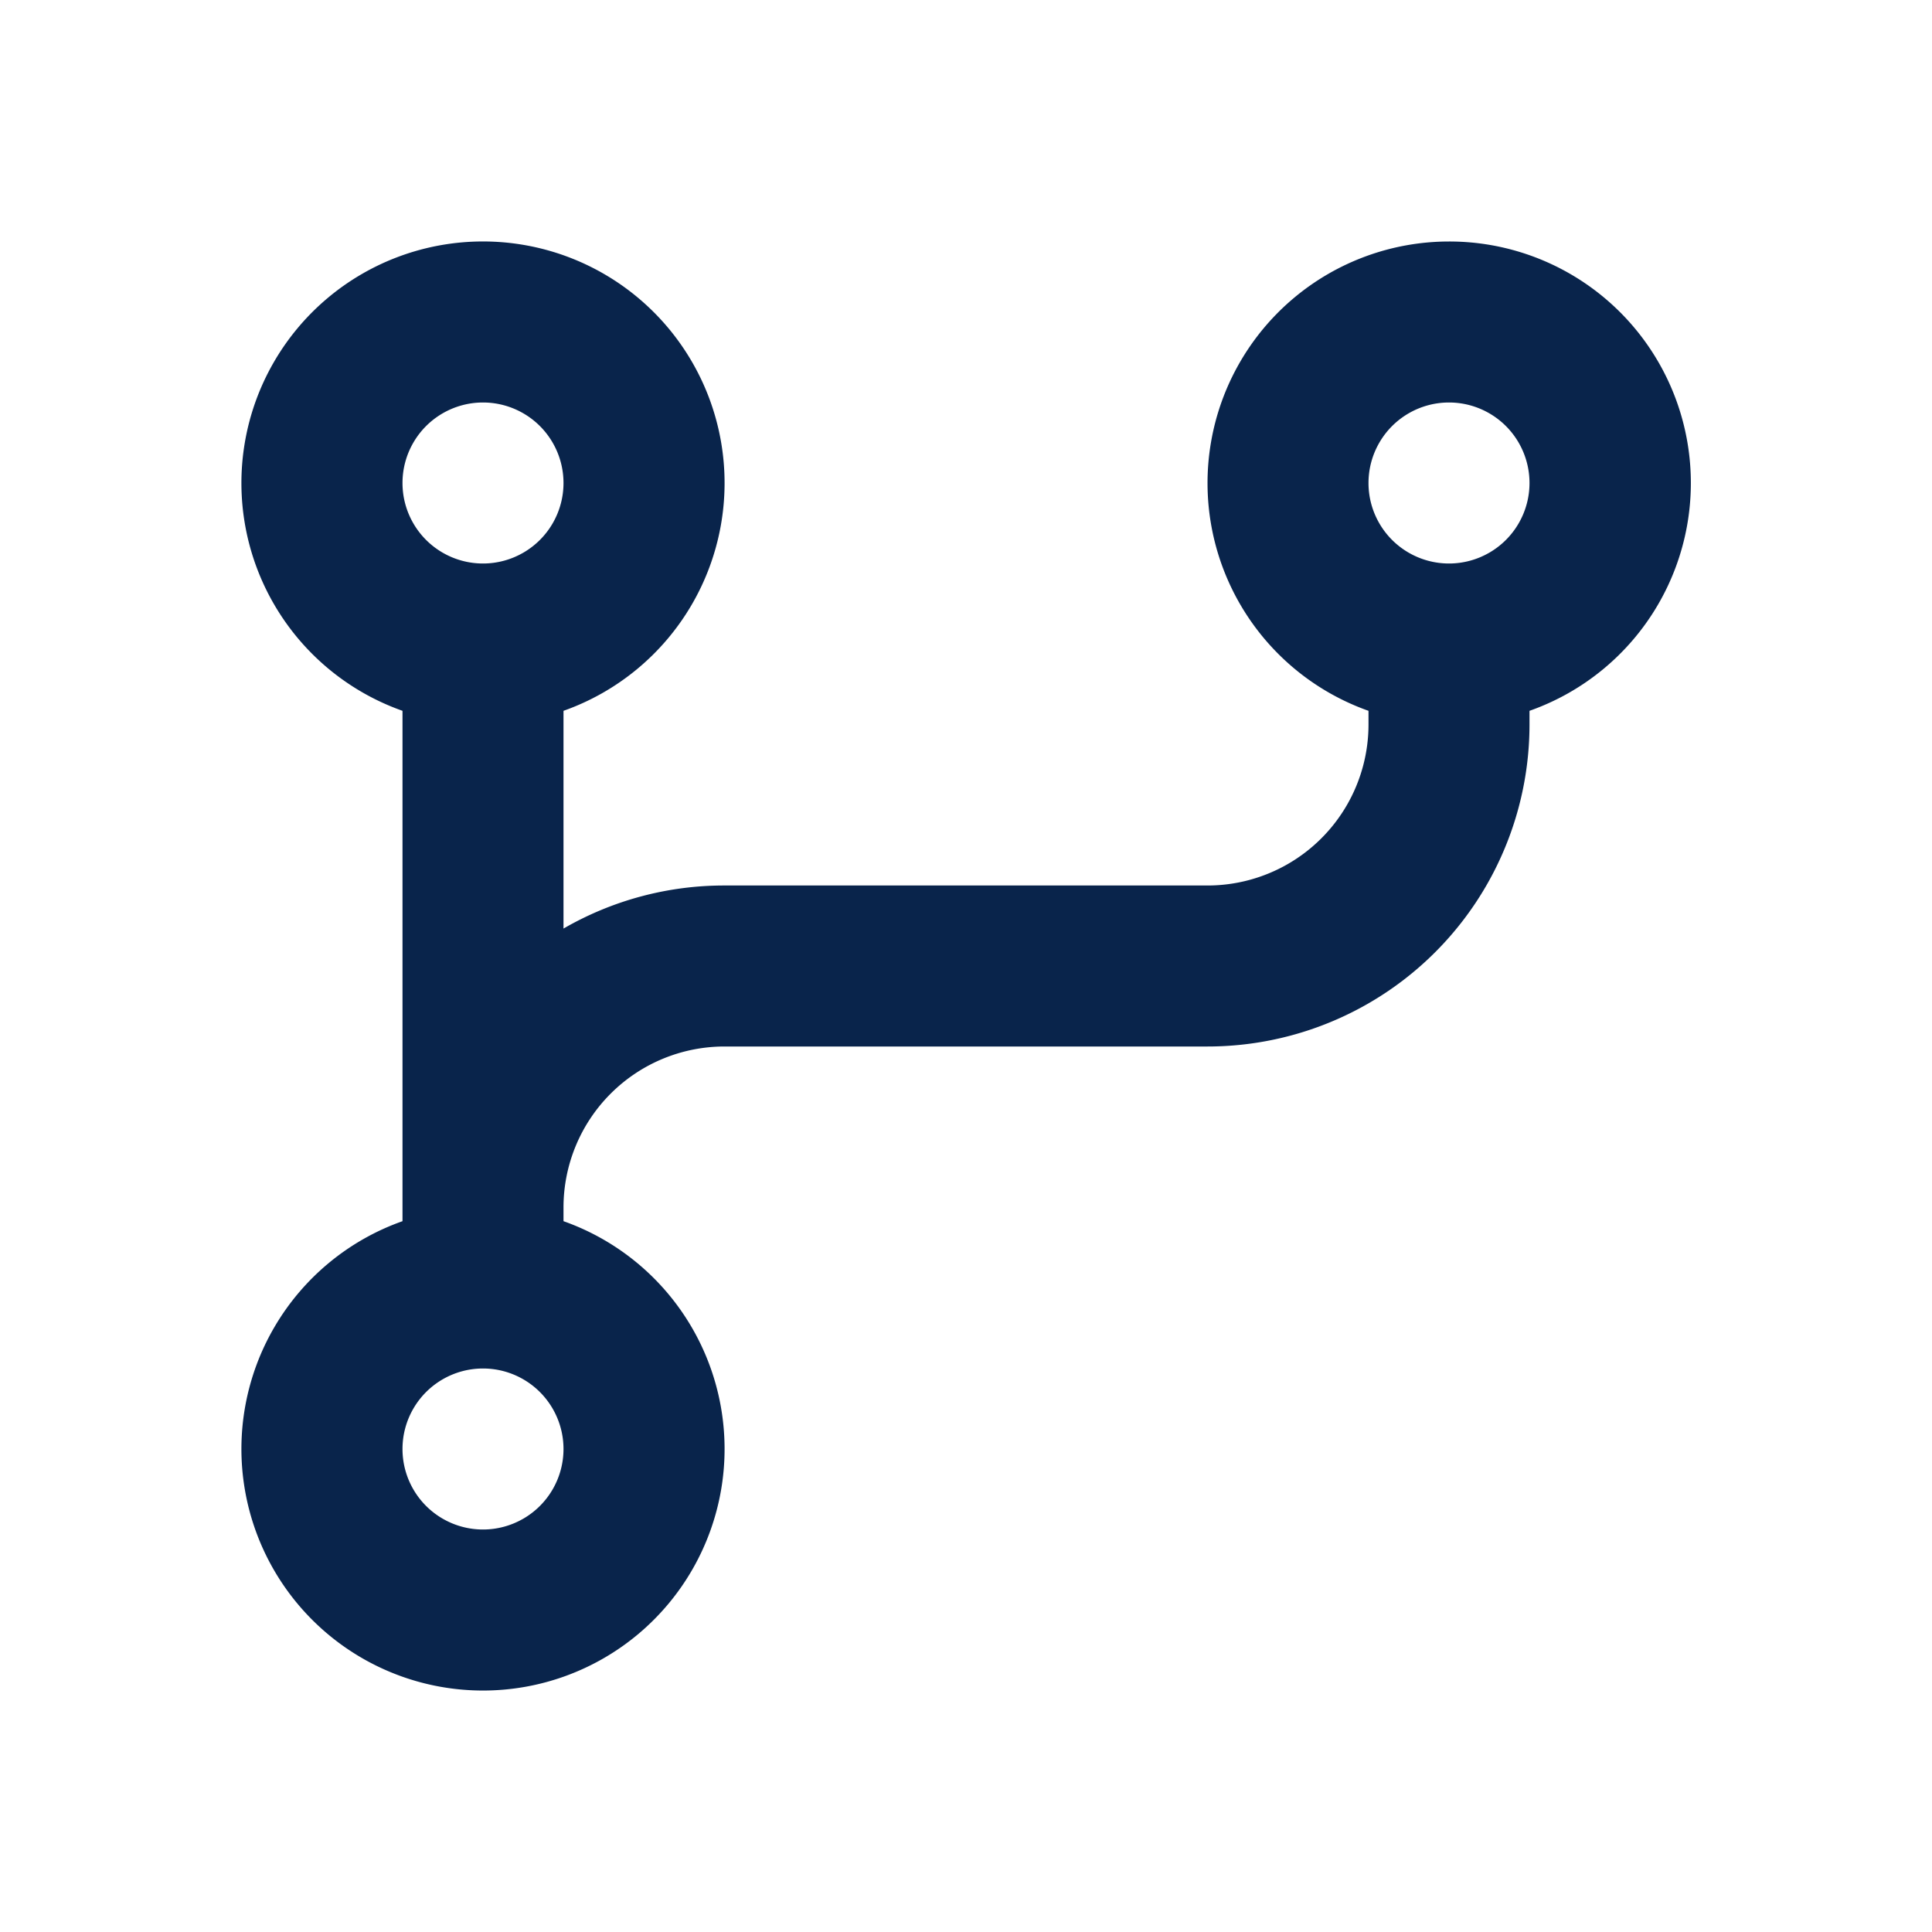 <svg xmlns="http://www.w3.org/2000/svg" width="24" height="24"><g fill="none" fill-rule="nonzero"><path d="M24 0v24H0V0h24ZM12.593 23.258l-.011.002-.071.035-.02.004-.014-.004-.071-.035c-.01-.004-.019-.001-.024.005l-.004.01-.017.428.005.02.01.013.104.074.015.004.012-.004.104-.074.012-.016.004-.017-.017-.427c-.002-.01-.009-.017-.017-.018Zm.265-.113-.013.002-.185.093-.01.01-.003.011.018.43.005.012.008.007.201.093c.012.004.023 0 .029-.008l.004-.014-.034-.614c-.003-.012-.01-.02-.02-.022Zm-.715.002a.023.023 0 0 0-.027.006l-.006.014-.034.614c0 .012.007.02.017.024l.015-.002.201-.093.01-.008.004-.011.017-.43-.003-.012-.01-.01-.184-.092Z"/><path fill="#09244B" d="M18 3a3 3 0 0 1 1 5.83V9a4 4 0 0 1-4 4H9a2 2 0 0 0-2 2v.17a3.001 3.001 0 1 1-2 0V8.83a3.001 3.001 0 1 1 2 0v2.705A3.982 3.982 0 0 1 9 11h6a2 2 0 0 0 2-2v-.17A3.001 3.001 0 0 1 18 3ZM6 17a1 1 0 1 0 0 2 1 1 0 0 0 0-2ZM6 5a1 1 0 1 0 0 2 1 1 0 0 0 0-2Zm12 0a1 1 0 1 0 0 2 1 1 0 0 0 0-2Z"/></g></svg>